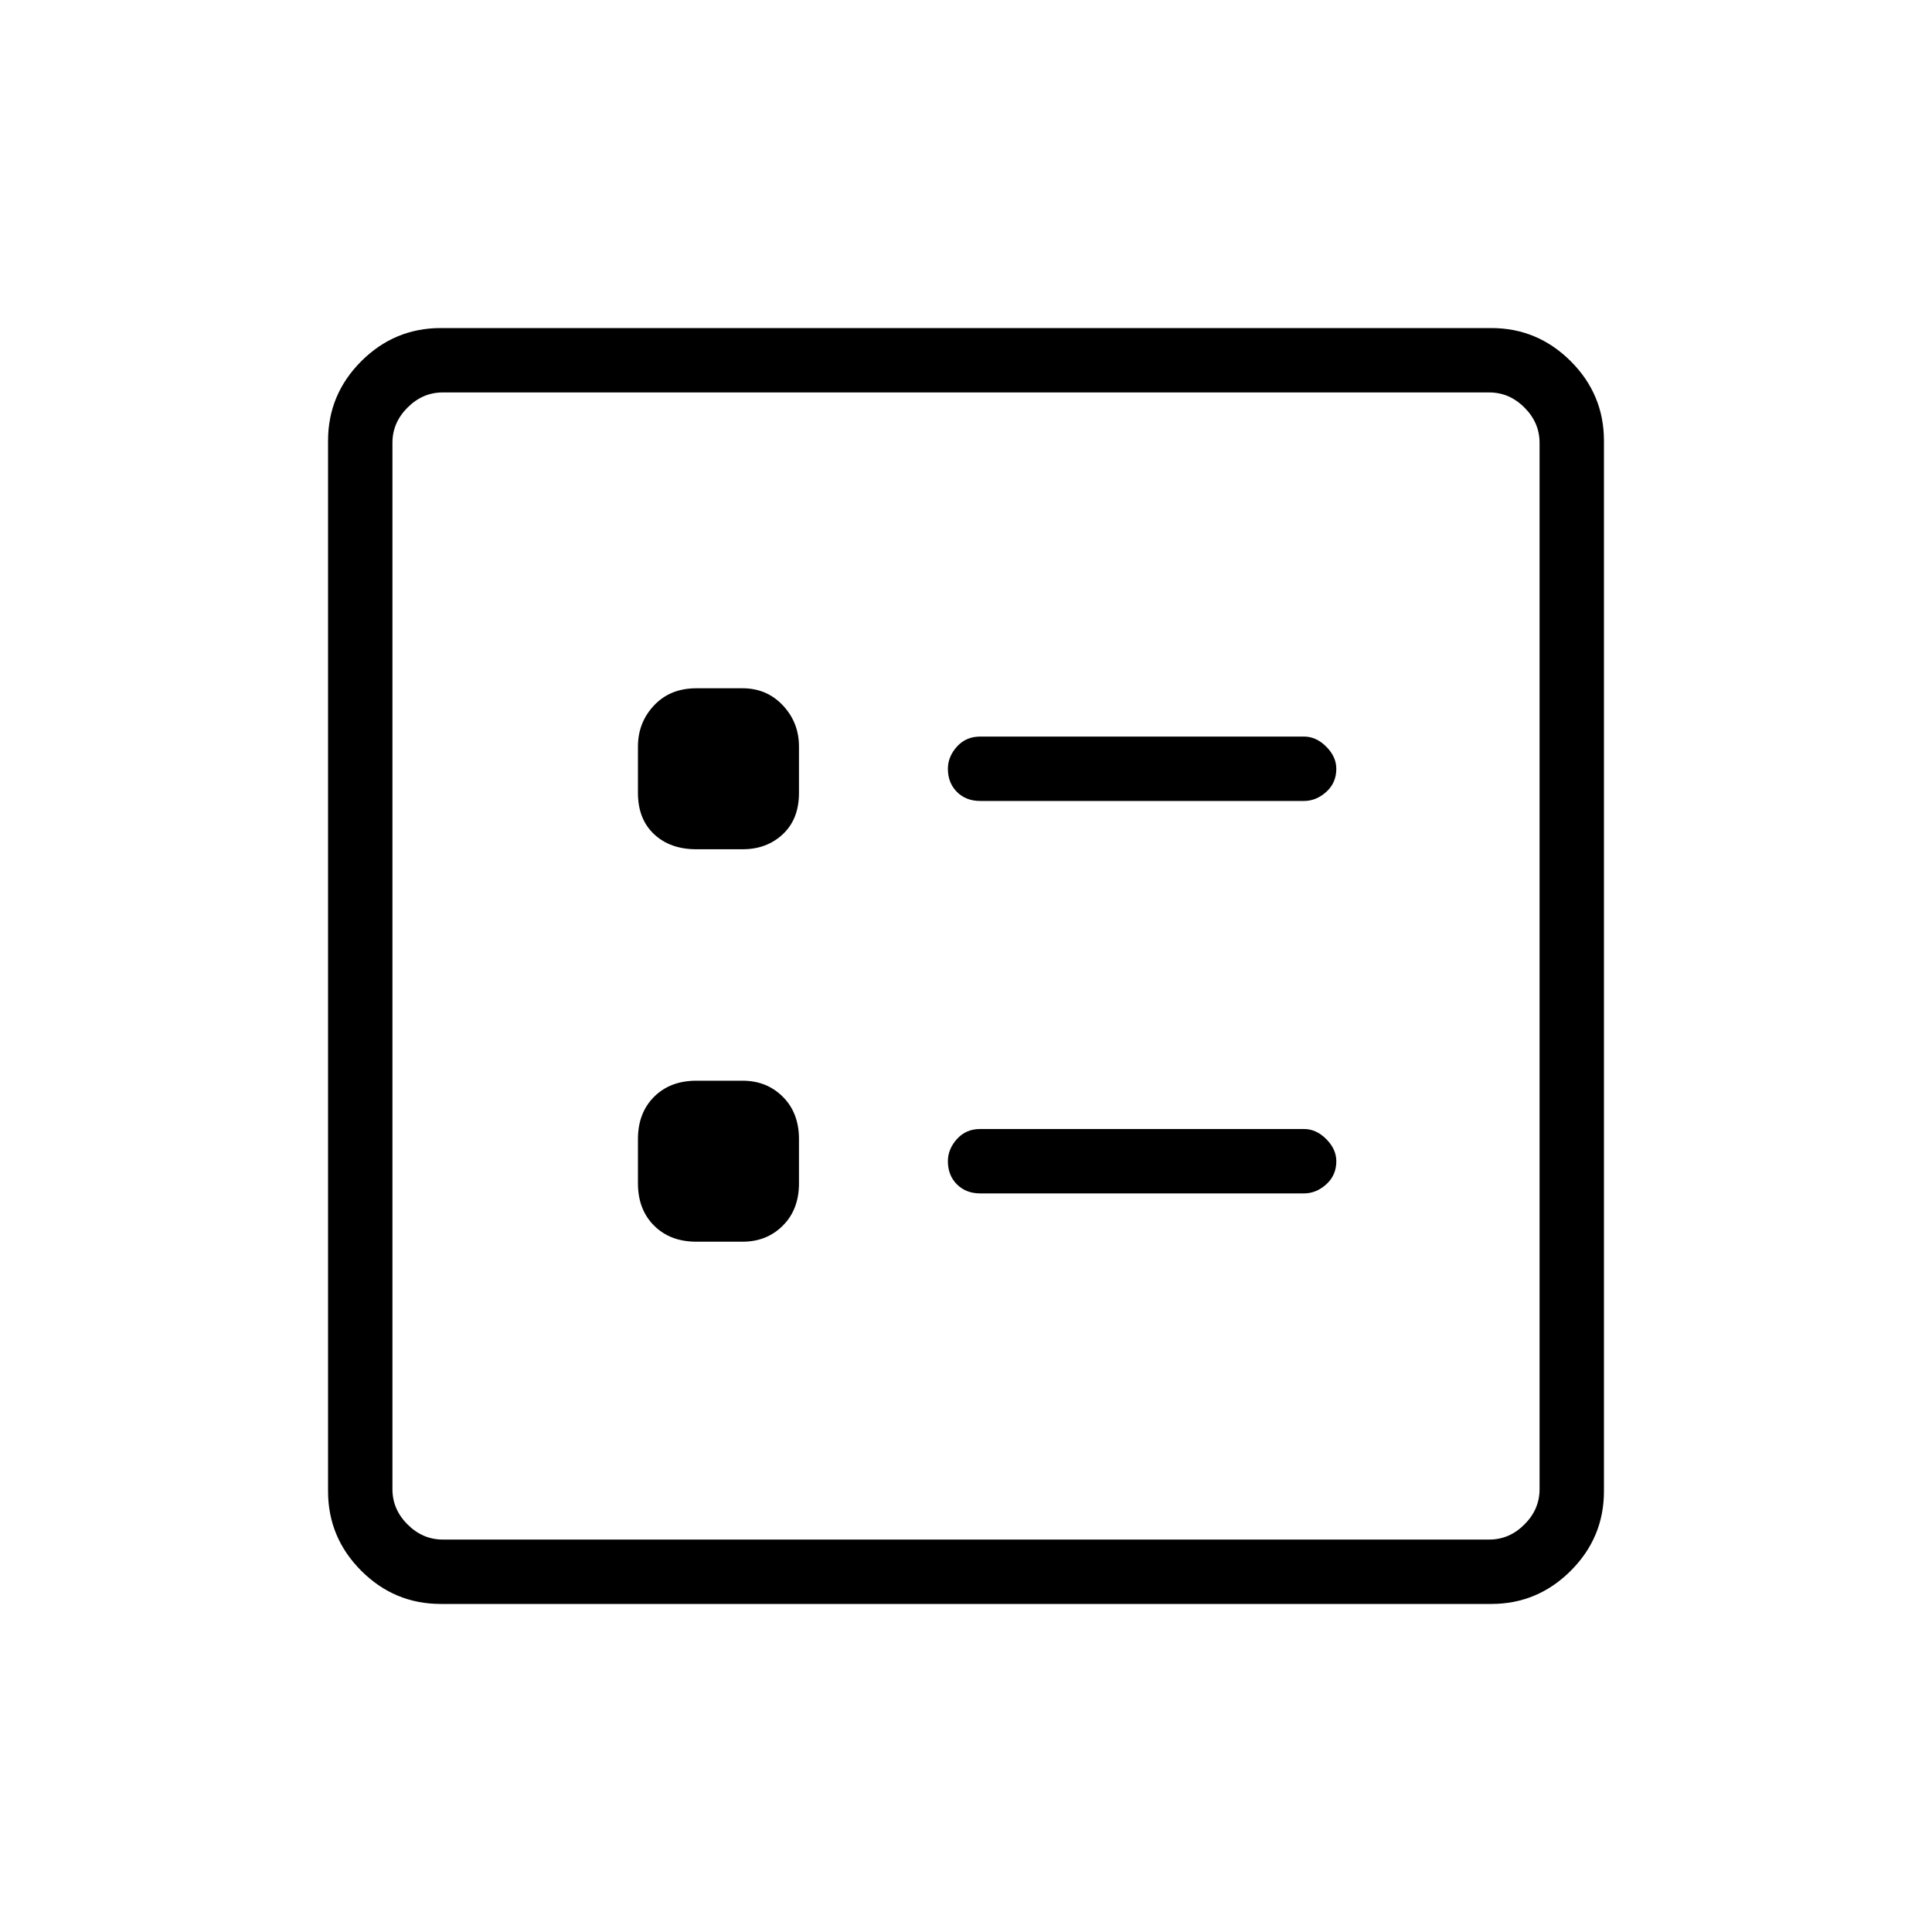 <svg xmlns="http://www.w3.org/2000/svg" height="40" width="40"><path d="M20.292 16.583H27Q27.25 16.583 27.458 16.396Q27.667 16.208 27.667 15.917Q27.667 15.667 27.458 15.458Q27.25 15.25 27 15.25H20.292Q20 15.25 19.812 15.458Q19.625 15.667 19.625 15.917Q19.625 16.208 19.812 16.396Q20 16.583 20.292 16.583ZM20.292 24.708H27Q27.25 24.708 27.458 24.521Q27.667 24.333 27.667 24.042Q27.667 23.792 27.458 23.583Q27.25 23.375 27 23.375H20.292Q20 23.375 19.812 23.583Q19.625 23.792 19.625 24.042Q19.625 24.333 19.812 24.521Q20 24.708 20.292 24.708ZM14.417 17.583H15.375Q15.875 17.583 16.208 17.271Q16.542 16.958 16.542 16.417V15.458Q16.542 14.958 16.208 14.604Q15.875 14.25 15.375 14.25H14.417Q13.875 14.25 13.542 14.604Q13.208 14.958 13.208 15.458V16.417Q13.208 16.958 13.542 17.271Q13.875 17.583 14.417 17.583ZM14.417 25.708H15.375Q15.875 25.708 16.208 25.375Q16.542 25.042 16.542 24.5V23.583Q16.542 23.042 16.208 22.708Q15.875 22.375 15.375 22.375H14.417Q13.875 22.375 13.542 22.708Q13.208 23.042 13.208 23.583V24.5Q13.208 25.042 13.542 25.375Q13.875 25.708 14.417 25.708ZM9.125 33.208Q8.167 33.208 7.479 32.521Q6.792 31.833 6.792 30.875V9.125Q6.792 8.167 7.479 7.479Q8.167 6.792 9.125 6.792H30.875Q31.833 6.792 32.521 7.479Q33.208 8.167 33.208 9.125V30.875Q33.208 31.833 32.521 32.521Q31.833 33.208 30.875 33.208ZM9.167 31.875H30.833Q31.25 31.875 31.562 31.562Q31.875 31.25 31.875 30.833V9.167Q31.875 8.75 31.562 8.438Q31.25 8.125 30.833 8.125H9.167Q8.75 8.125 8.438 8.438Q8.125 8.75 8.125 9.167V30.833Q8.125 31.25 8.438 31.562Q8.75 31.875 9.167 31.875ZM8.125 31.875Q8.125 31.875 8.125 31.562Q8.125 31.25 8.125 30.833V9.167Q8.125 8.75 8.125 8.438Q8.125 8.125 8.125 8.125Q8.125 8.125 8.125 8.438Q8.125 8.75 8.125 9.167V30.833Q8.125 31.25 8.125 31.562Q8.125 31.875 8.125 31.875Z"/></svg>